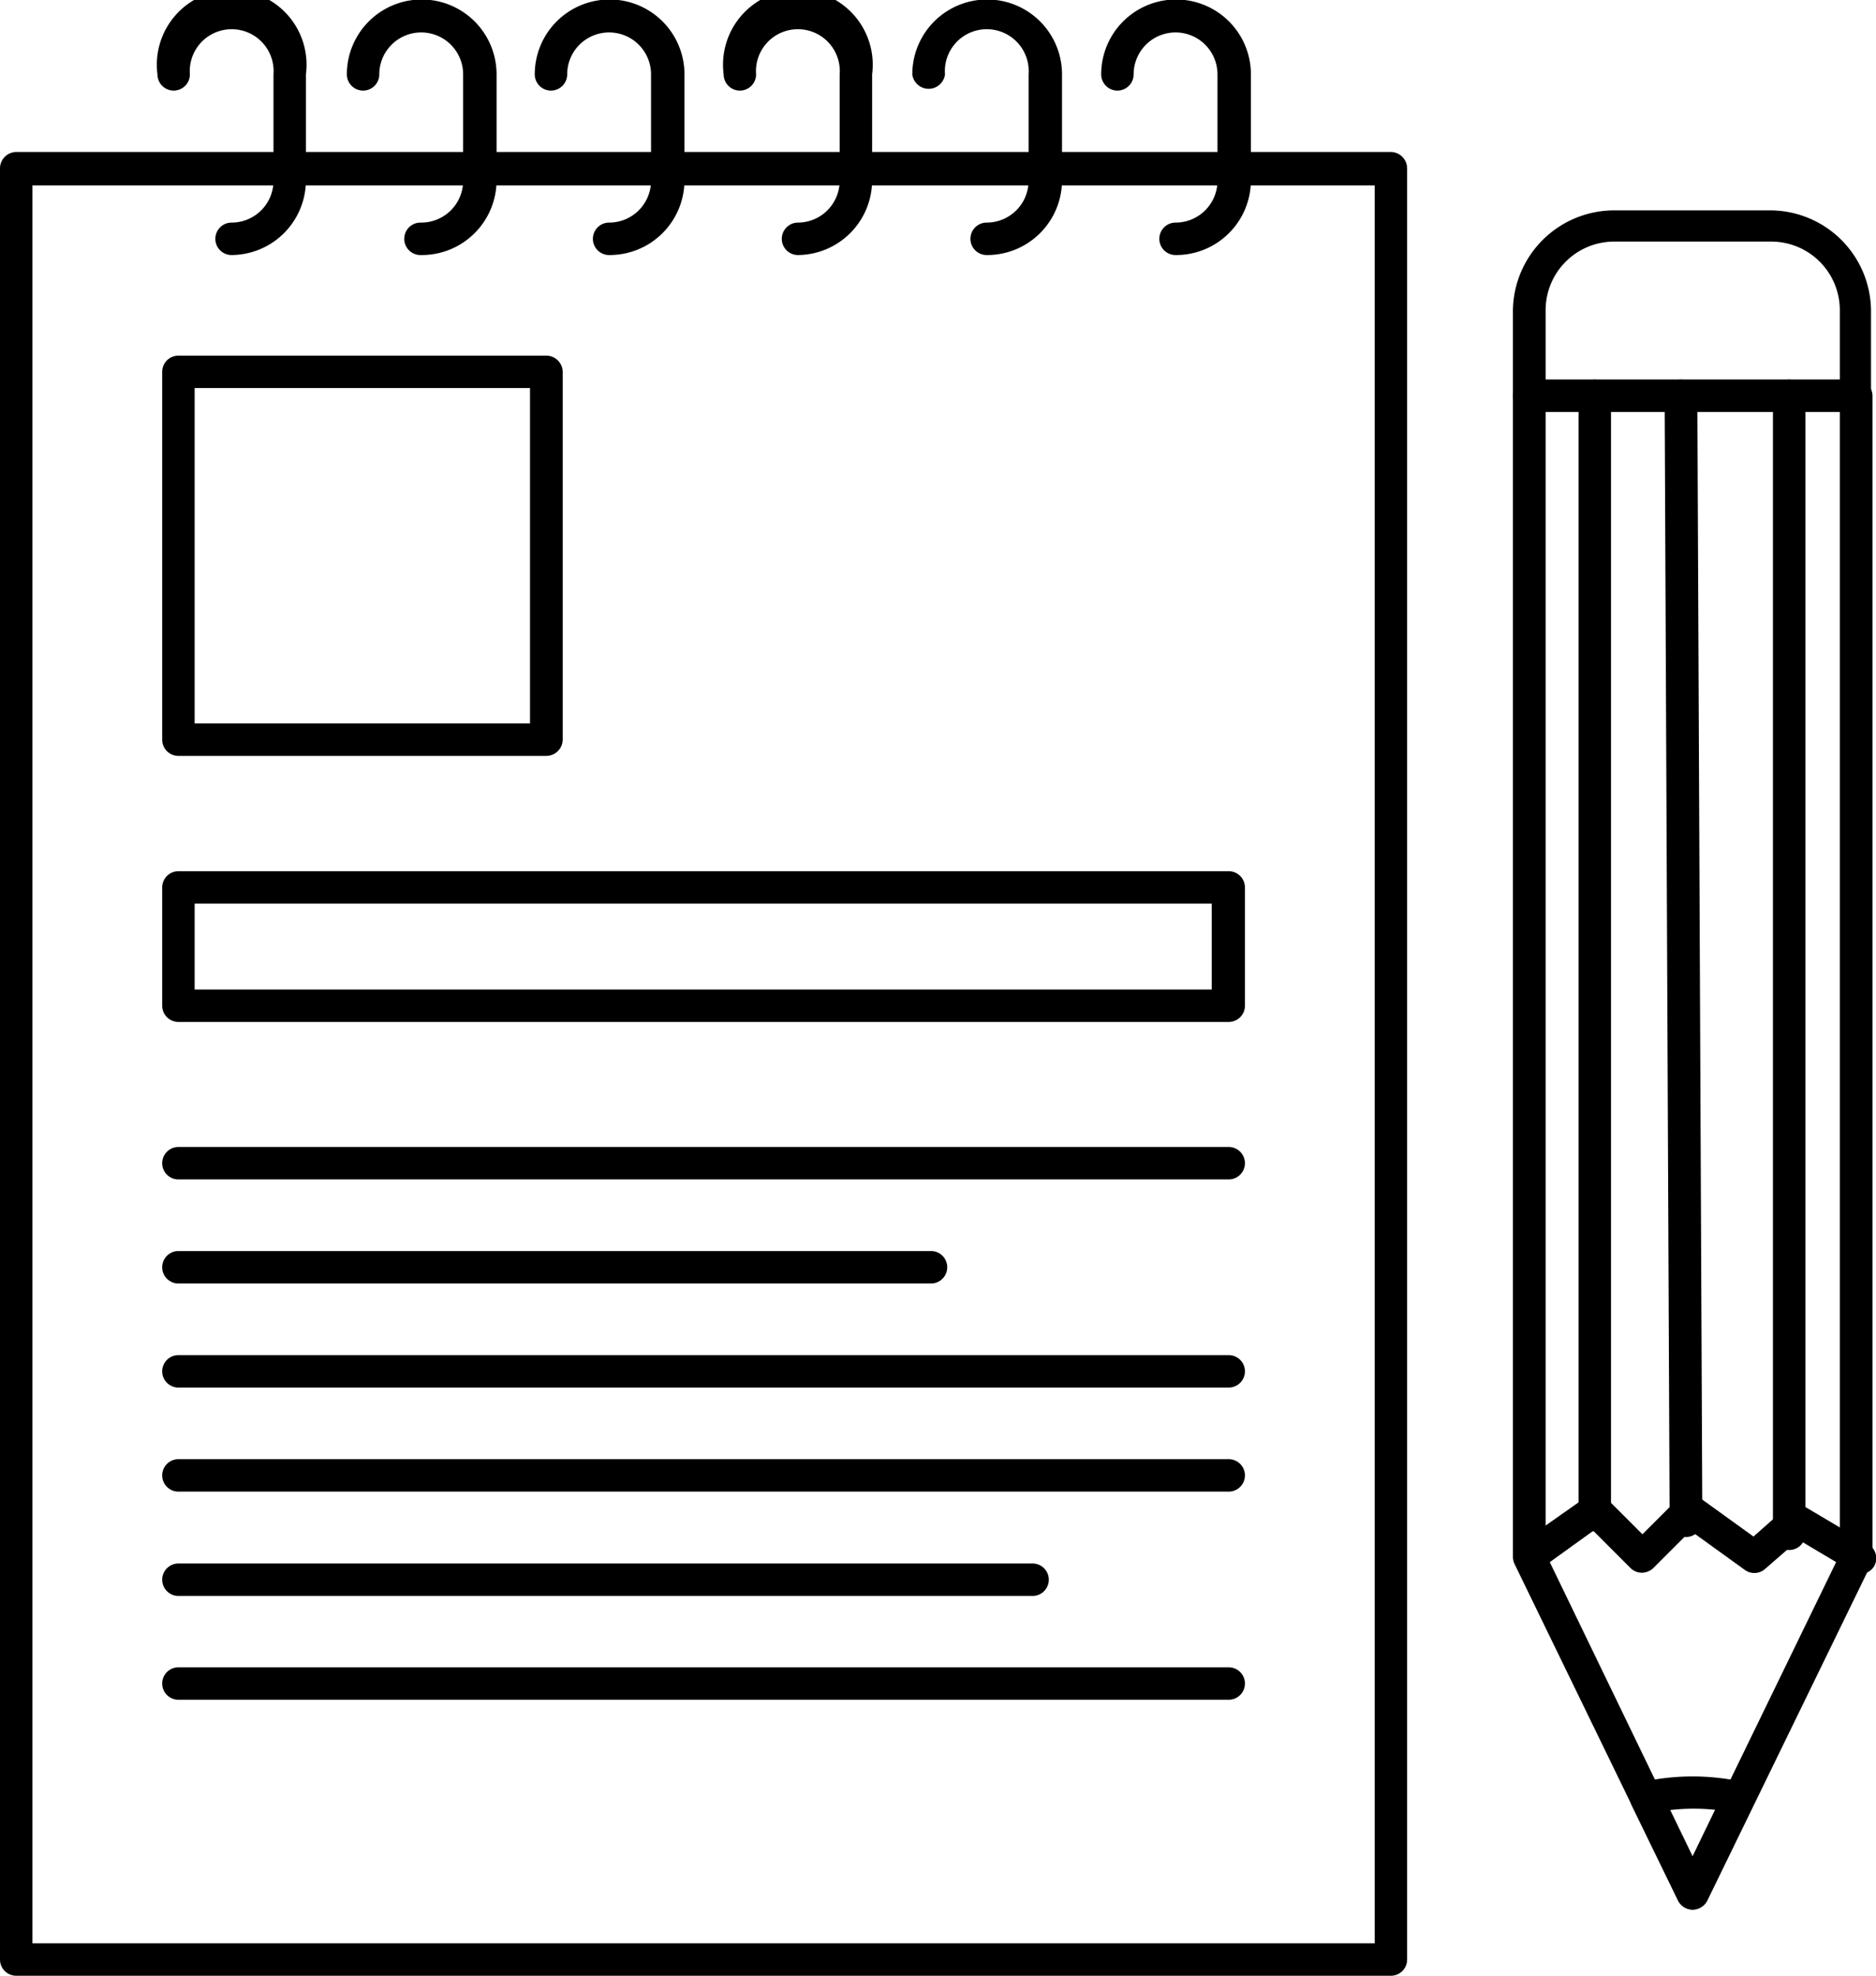 <svg xmlns="http://www.w3.org/2000/svg" viewBox="0 0 75.18 79.17"><path d="M56.18,80.74H1.09a.65.65,0,0,1-.65-.65V8.31a.66.66,0,0,1,.65-.65H56.18a.66.66,0,0,1,.65.65V80.09A.65.65,0,0,1,56.18,80.74ZM1.74,79.44H55.53V9H1.74Z" transform="translate(-0.44 -1.57)"/><path d="M49.68,42.52H7.59a.65.65,0,0,1-.65-.65V37.13a.65.65,0,0,1,.65-.65H49.68a.65.65,0,0,1,.65.65v4.74A.65.65,0,0,1,49.68,42.52ZM8.24,41.22H49V37.78H8.24Z" transform="translate(-0.44 -1.57)"/><path d="M49.68,48.83H7.59a.65.65,0,0,1,0-1.3H49.68a.65.65,0,0,1,0,1.3Z" transform="translate(-0.44 -1.57)"/><path d="M37.75,53H7.59a.65.65,0,0,1,0-1.3H37.75a.65.65,0,1,1,0,1.3Z" transform="translate(-0.44 -1.57)"/><path d="M49.68,57.17H7.59a.65.65,0,1,1,0-1.3H49.68a.65.65,0,1,1,0,1.3Z" transform="translate(-0.44 -1.57)"/><path d="M49.68,61.34H7.59a.65.65,0,0,1,0-1.3H49.68a.65.65,0,0,1,0,1.3Z" transform="translate(-0.44 -1.57)"/><path d="M41.82,65.52H7.59a.65.65,0,1,1,0-1.3H41.82a.65.65,0,1,1,0,1.3Z" transform="translate(-0.44 -1.57)"/><path d="M49.68,69.68H7.59a.65.65,0,0,1,0-1.3H49.68a.65.65,0,1,1,0,1.3Z" transform="translate(-0.44 -1.57)"/><path d="M22.33,31.86H7.59a.65.65,0,0,1-.65-.65V16.47a.65.65,0,0,1,.65-.65H22.33a.66.66,0,0,1,.66.65V31.21A.66.66,0,0,1,22.33,31.86ZM8.24,30.56H21.68V17.12H8.24Z" transform="translate(-0.44 -1.57)"/><path d="M47.55,11.79a.65.65,0,1,1,0-1.3,1.68,1.68,0,0,0,1.68-1.68V4.55a1.68,1.68,0,0,0-3.36,0,.65.65,0,0,1-1.3,0,3,3,0,0,1,6,0V8.81A3,3,0,0,1,47.55,11.79Zm-7.57,0a.65.65,0,0,1,0-1.3,1.68,1.68,0,0,0,1.68-1.68V4.55a1.68,1.68,0,1,0-3.35,0,.66.66,0,0,1-1.31,0,3,3,0,0,1,6,0V8.81A3,3,0,0,1,40,11.79Zm-7.56,0a.65.65,0,1,1,0-1.3,1.68,1.68,0,0,0,1.67-1.68V4.55a1.68,1.68,0,1,0-3.35,0,.65.65,0,0,1-1.3,0,3,3,0,1,1,5.95,0V8.81A3,3,0,0,1,32.42,11.79Zm-7.57,0a.65.65,0,1,1,0-1.3,1.68,1.68,0,0,0,1.68-1.68V4.55a1.68,1.68,0,0,0-3.36,0,.65.65,0,1,1-1.3,0,3,3,0,1,1,6,0V8.81A3,3,0,0,1,24.85,11.79Zm-7.56,0a.65.65,0,0,1,0-1.3A1.68,1.68,0,0,0,19,8.81V4.55a1.68,1.68,0,0,0-3.36,0,.65.65,0,0,1-1.3,0,3,3,0,0,1,6,0V8.81A3,3,0,0,1,17.29,11.79Zm-7.57,0a.65.65,0,1,1,0-1.3A1.68,1.68,0,0,0,11.4,8.81V4.55a1.68,1.68,0,1,0-3.35,0,.65.65,0,0,1-1.3,0,3,3,0,1,1,5.95,0V8.81A3,3,0,0,1,9.72,11.79Z" transform="translate(-0.44 -1.57)"/><path d="M68.27,78.09h0a.66.66,0,0,1-.58-.36L61.14,64.25a.68.68,0,0,1-.07-.28V17.43a.66.66,0,0,1,.66-.65H74.82a.66.66,0,0,1,.66.65V64a.68.68,0,0,1-.07.28L68.86,77.73A.66.66,0,0,1,68.27,78.09ZM62.38,63.82,68.27,76l5.9-12.14V18.08H62.38Z" transform="translate(-0.44 -1.57)"/><path d="M68.27,78.09h0a.66.66,0,0,1-.58-.36l-1.87-3.84a.71.71,0,0,1,0-.57.66.66,0,0,1,.45-.35,9.35,9.35,0,0,1,4,0,.63.63,0,0,1,.44.35.67.67,0,0,1,0,.57l-1.87,3.84A.66.66,0,0,1,68.27,78.09Zm-.9-4,.9,1.86.9-1.86A8.33,8.33,0,0,0,67.37,74.1Z" transform="translate(-0.44 -1.57)"/><path d="M75,64.64a.66.66,0,0,1-.33-.09l-2.15-1.28-1.37,1.19a.65.65,0,0,1-.81,0l-2.15-1.55-1.49,1.49a.68.68,0,0,1-.46.19h0a.64.64,0,0,1-.46-.19l-1.49-1.49-2.15,1.55a.64.64,0,0,1-.91-.14.65.65,0,0,1,.14-.91L64,61.56a.64.64,0,0,1,.84.07l1.42,1.42,1.42-1.42a.64.64,0,0,1,.84-.07l2.19,1.58L72,62a.65.65,0,0,1,.76-.06l2.55,1.51a.65.65,0,0,1,.23.89A.66.66,0,0,1,75,64.64Z" transform="translate(-0.44 -1.57)"/><path d="M64.35,62.93a.65.65,0,0,1-.65-.65V17.43a.65.65,0,1,1,1.3,0V62.28A.65.65,0,0,1,64.35,62.93Z" transform="translate(-0.44 -1.57)"/><path d="M68,63.16a.66.66,0,0,1-.65-.65l-.2-45.08a.65.65,0,0,1,.65-.65h0a.66.66,0,0,1,.66.65l.2,45.07a.66.66,0,0,1-.65.66Z" transform="translate(-0.44 -1.57)"/><path d="M72.14,63.68a.65.65,0,0,1-.65-.65V17.43a.65.65,0,0,1,1.3,0V63A.65.65,0,0,1,72.14,63.68Z" transform="translate(-0.44 -1.57)"/><path d="M74.82,18.08H61.73a.66.66,0,0,1-.66-.65V14a4.06,4.06,0,0,1,4.05-4h6.3a4.05,4.05,0,0,1,4,4v3.4A.65.65,0,0,1,74.82,18.08Zm-12.44-1.3H74.17V14a2.75,2.75,0,0,0-2.75-2.75h-6.3A2.75,2.75,0,0,0,62.38,14Z" transform="translate(-0.44 -1.57)"/></svg>